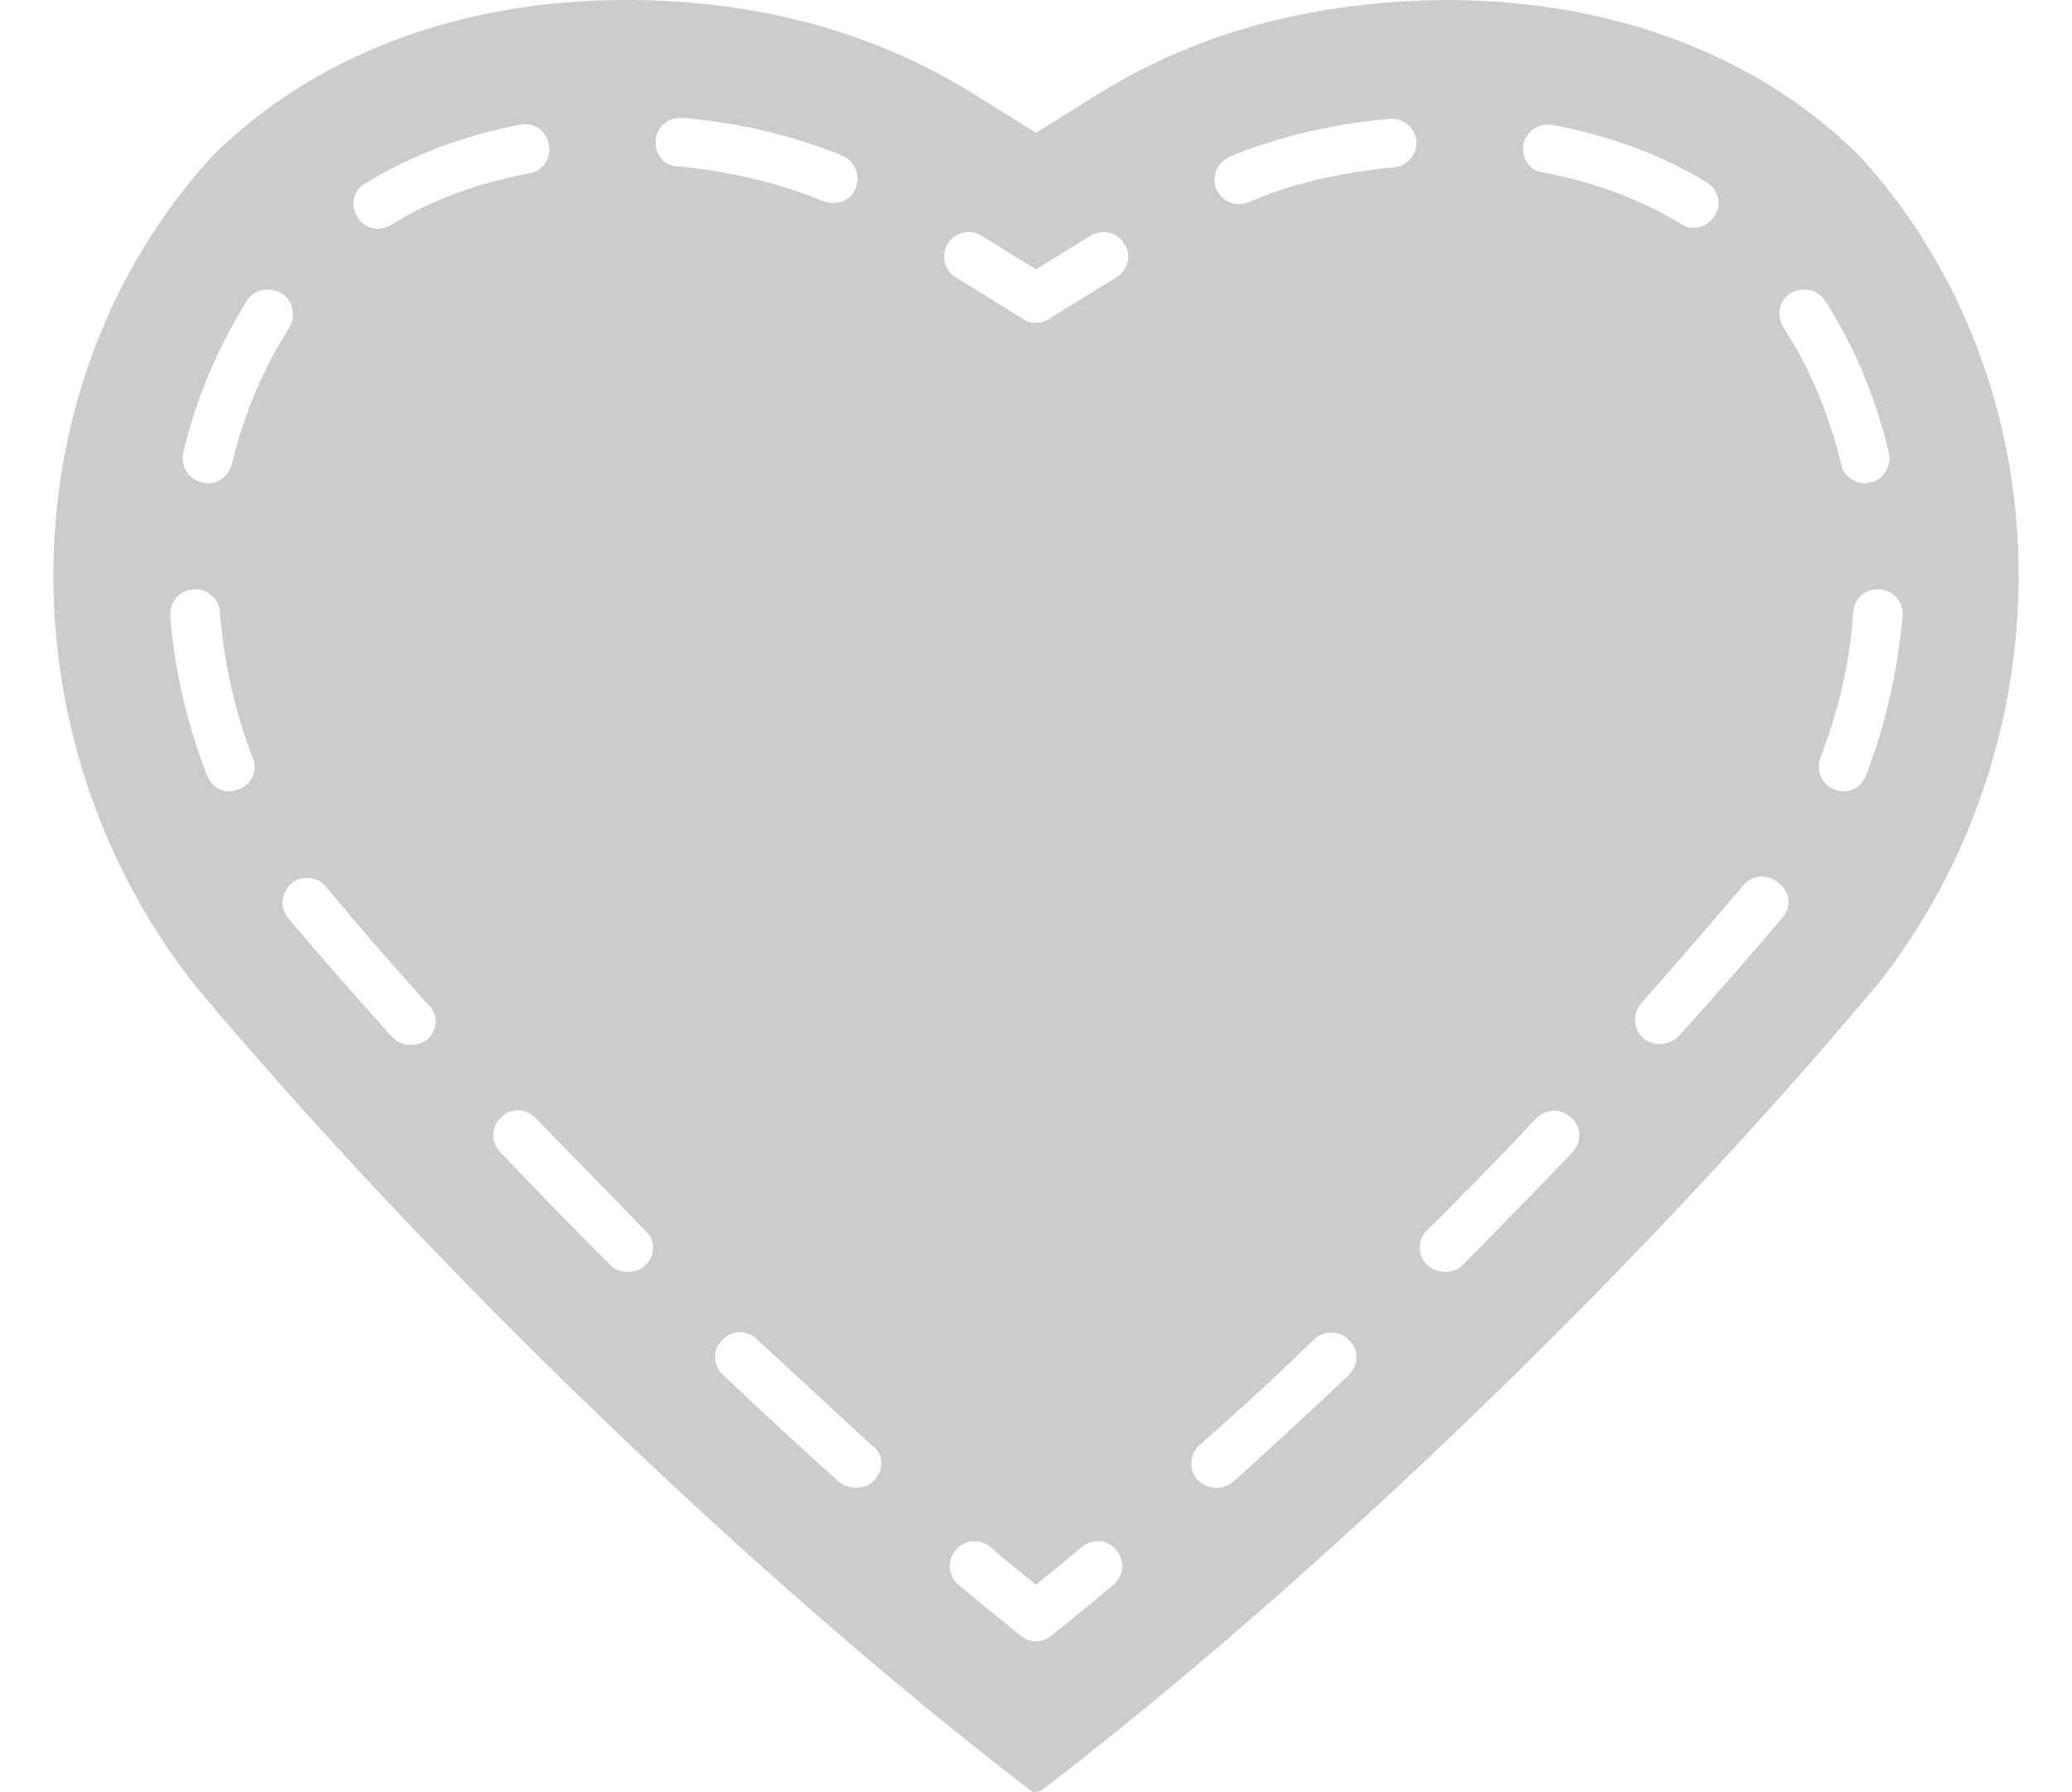 <?xml version="1.0" encoding="utf-8"?>
<svg viewBox="311.2 149.7 209.2 180.9" width="209.2" height="180.9" xmlns="http://www.w3.org/2000/svg"><path class="st0" d="M499,165.5L499,165.5c-10.2-10.2-25-15.8-41.7-15.8h-0.1c-13.2,0.1-24.9,3.2-34.8,9.3l-6.6,4.1l-6.6-4.1&#10;&#9;&#9;c-9.9-6.1-21.6-9.3-34.7-9.3h-0.2c-16.7,0-31.5,5.6-41.7,15.8l0,0c-20.7,22.7-21.4,58.7-1.7,83.7v0c23.6,28.2,56.7,60.1,84.4,81.3&#10;&#9;&#9;c0,0,0.1,0,0.2,0.1c0.1,0,0.2,0,0.3,0c0.2,0,0.4-0.1,0.5-0.1c27.6-21.1,60.6-52.9,84.1-81l0.3-0.3&#10;&#9;&#9;C520.4,224.2,519.7,188.2,499,165.5z M492,179.3c1.2-0.7,2.7-0.4,3.5,0.8c3,4.7,5.1,9.8,6.4,15.3c0.3,1.3-0.5,2.7-1.8,3&#10;&#9;&#9;c-0.2,0-0.4,0.1-0.6,0.1c-1.1,0-2.2-0.8-2.4-1.9c-1.2-5-3.1-9.6-5.8-13.8C490.5,181.6,490.8,180,492,179.3z M465,164.3&#10;&#9;&#9;c0.3-1.4,1.6-2.2,2.9-2c5.8,1.1,11,3,15.6,5.8c1.2,0.7,1.6,2.3,0.8,3.4c-0.5,0.8-1.3,1.2-2.1,1.2c-0.4,0-0.9-0.1-1.3-0.4&#10;&#9;&#9;c-4.1-2.5-8.7-4.2-13.9-5.2C465.7,167,464.8,165.7,465,164.3z M348.1,168.2c4.6-2.8,9.8-4.8,15.6-5.9c1.4-0.3,2.7,0.6,2.9,2&#10;&#9;&#9;c0.3,1.4-0.6,2.7-2,2.9c-5.2,1-9.9,2.7-13.9,5.2c-0.4,0.2-0.9,0.4-1.3,0.4c-0.8,0-1.7-0.4-2.1-1.2&#10;&#9;&#9;C346.5,170.4,346.9,168.9,348.1,168.2z M329.7,195.4c1.3-5.5,3.5-10.6,6.4-15.3c0.7-1.2,2.3-1.5,3.5-0.8c1.2,0.7,1.5,2.3,0.8,3.5&#10;&#9;&#9;c-2.7,4.2-4.6,8.8-5.8,13.8c-0.3,1.1-1.3,1.9-2.4,1.9c-0.2,0-0.4,0-0.6-0.1C330.2,198.1,329.4,196.7,329.7,195.4z M335.3,229.4&#10;&#9;&#9;c-0.3,0.1-0.6,0.2-0.9,0.2c-1,0-1.9-0.6-2.3-1.6c-2-5.2-3.3-10.6-3.7-16.1c-0.1-1.4,0.9-2.6,2.3-2.7c1.4-0.1,2.6,0.9,2.7,2.3&#10;&#9;&#9;c0.4,5,1.5,10,3.3,14.7C337.3,227.5,336.6,228.9,335.3,229.4z M354.4,254.6c-0.5,0.4-1.1,0.6-1.7,0.6c-0.7,0-1.4-0.3-1.9-0.8&#10;&#9;&#9;c-3.7-4.1-7.2-8.1-10.5-12c-0.9-1.1-0.7-2.6,0.3-3.5c1.1-0.9,2.6-0.7,3.5,0.3c3.2,3.9,6.7,7.9,10.3,11.9&#10;&#9;&#9;C355.5,252.1,355.4,253.6,354.4,254.6z M376.4,277.4c-0.5,0.5-1.1,0.7-1.8,0.7c-0.6,0-1.3-0.2-1.8-0.7c-3.8-3.8-7.5-7.6-11.1-11.4&#10;&#9;&#9;c-1-1-0.9-2.6,0.1-3.5c1-1,2.6-0.9,3.5,0.1c3.6,3.7,7.3,7.5,11,11.3C377.4,274.8,377.4,276.4,376.4,277.4z M377.4,163.9&#10;&#9;&#9;c0.1-1.4,1.3-2.4,2.7-2.3c5.8,0.5,11.2,1.8,16.1,3.8c1.3,0.5,1.9,2,1.4,3.3c-0.4,1-1.3,1.5-2.3,1.5c-0.3,0-0.6-0.1-1-0.2&#10;&#9;&#9;c-4.4-1.8-9.3-3-14.6-3.5C378.3,166.5,377.3,165.3,377.4,163.9z M399.5,299.1c-0.5,0.6-1.2,0.8-1.9,0.8c-0.6,0-1.2-0.2-1.7-0.6&#10;&#9;&#9;c-3.9-3.5-7.8-7.1-11.7-10.8c-1-0.9-1.1-2.5-0.1-3.5c0.9-1,2.5-1.1,3.5-0.1c3.9,3.6,7.8,7.2,11.6,10.7&#10;&#9;&#9;C400.4,296.4,400.5,298,399.5,299.1z M423.6,309.7c-2.1,1.8-4.2,3.5-6.2,5.1c-0.5,0.4-1,0.6-1.6,0.6c-0.6,0-1.1-0.2-1.6-0.6&#10;&#9;&#9;c-2.1-1.7-4.2-3.4-6.2-5.1c-1.1-0.9-1.2-2.5-0.3-3.5c0.9-1.1,2.5-1.2,3.5-0.3c1.5,1.3,3,2.5,4.6,3.8c1.5-1.2,3-2.5,4.6-3.8&#10;&#9;&#9;c1.1-0.9,2.6-0.8,3.5,0.3C424.8,307.2,424.7,308.8,423.6,309.7z M423.9,177.7l-6.8,4.2c-0.4,0.3-0.9,0.4-1.3,0.4&#10;&#9;&#9;c-0.5,0-0.9-0.1-1.3-0.4l-6.8-4.2c-1.2-0.7-1.5-2.3-0.8-3.4c0.7-1.2,2.3-1.5,3.4-0.8l5.5,3.4l5.5-3.4c1.2-0.7,2.7-0.4,3.4,0.8&#10;&#9;&#9;C425.5,175.4,425.1,177,423.9,177.7z M447.4,288.5c-3.9,3.7-7.8,7.3-11.7,10.8c-0.5,0.4-1.1,0.6-1.7,0.6c-0.7,0-1.4-0.3-1.9-0.8&#10;&#9;&#9;c-0.9-1-0.8-2.6,0.2-3.5c3.9-3.4,7.8-7,11.6-10.7c1-0.9,2.6-0.9,3.5,0.1C448.4,285.9,448.4,287.5,447.4,288.5z M451.9,166.6&#10;&#9;&#9;c-5.3,0.5-10.2,1.6-14.6,3.5c-0.3,0.1-0.6,0.2-1,0.2c-1,0-1.9-0.6-2.3-1.5c-0.5-1.3,0.1-2.7,1.4-3.3c4.9-2,10.3-3.3,16.1-3.8&#10;&#9;&#9;c1.4-0.1,2.6,0.9,2.7,2.3C454.3,165.3,453.3,166.5,451.9,166.6z M470,266c-3.6,3.8-7.4,7.6-11.1,11.4c-0.5,0.5-1.1,0.7-1.8,0.7&#10;&#9;&#9;c-0.6,0-1.3-0.2-1.8-0.7c-1-1-1-2.6,0-3.5c3.7-3.7,7.5-7.5,11-11.3c1-1,2.5-1,3.5-0.1C470.9,263.4,470.9,265,470,266z M491.2,242.3&#10;&#9;&#9;c-3.3,3.9-6.8,7.9-10.5,12c-0.5,0.5-1.2,0.8-1.9,0.8c-0.6,0-1.2-0.2-1.7-0.6c-1-0.9-1.1-2.5-0.2-3.5c3.6-4.1,7.1-8.1,10.3-11.9&#10;&#9;&#9;c0.9-1.1,2.5-1.2,3.5-0.3C492,239.7,492.1,241.3,491.2,242.3z M499.6,228c-0.4,1-1.3,1.6-2.3,1.6c-0.3,0-0.6-0.1-0.9-0.2&#10;&#9;&#9;c-1.3-0.5-1.9-2-1.4-3.2c1.8-4.7,3-9.6,3.3-14.7c0.1-1.4,1.3-2.4,2.7-2.3c1.4,0.1,2.4,1.3,2.3,2.7&#10;&#9;&#9;C502.8,217.4,501.6,222.8,499.6,228z" style="fill: rgb(204, 204, 204); opacity: 1;" transform="matrix(1, 0, 0, 1, 0, 0)"/></svg>